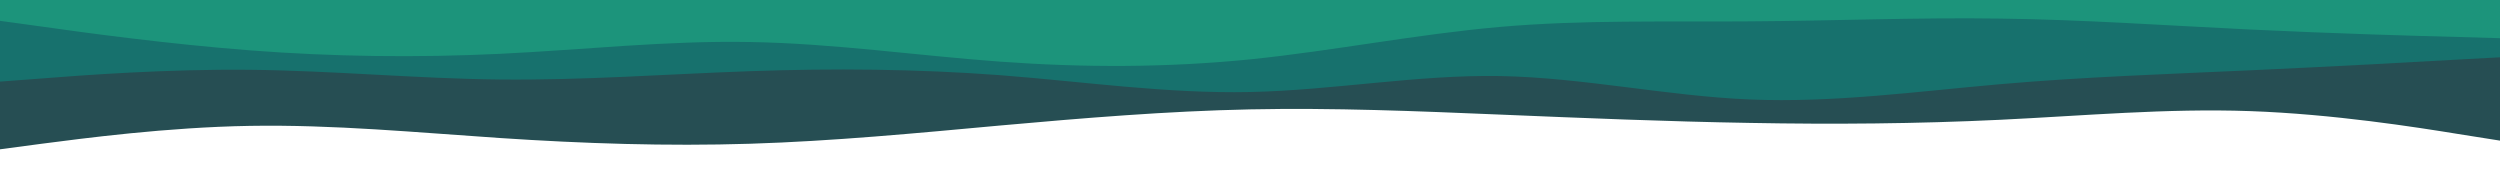 <svg id="visual" viewBox="0 0 1440 100" width="1440" height="100" xmlns="http://www.w3.org/2000/svg" xmlns:xlink="http://www.w3.org/1999/xlink" version="1.1"><rect x="0" y="0" width="1440" height="100" fill="#ffffff"></rect><path d="M0 86L24 82.8C48 79.7 96 73.3 144 72.5C192 71.7 240 76.3 288 79.5C336 82.7 384 84.3 432 82.8C480 81.3 528 76.7 576 72.3C624 68 672 64 720 63C768 62 816 64 864 66C912 68 960 70 1008 70.8C1056 71.7 1104 71.3 1152 69C1200 66.7 1248 62.3 1296 64C1344 65.7 1392 73.3 1416 77.2L1440 81L1440 0L1416 0C1392 0 1344 0 1296 0C1248 0 1200 0 1152 0C1104 0 1056 0 1008 0C960 0 912 0 864 0C816 0 768 0 720 0C672 0 624 0 576 0C528 0 480 0 432 0C384 0 336 0 288 0C240 0 192 0 144 0C96 0 48 0 24 0L0 0Z" fill="#264e53"></path><path d="M0 47L24 45.2C48 43.3 96 39.7 144 40.2C192 40.7 240 45.3 288 45.8C336 46.3 384 42.7 432 41C480 39.3 528 39.7 576 43.3C624 47 672 54 720 53C768 52 816 43 864 43.8C912 44.7 960 55.3 1008 57.3C1056 59.3 1104 52.7 1152 48.5C1200 44.3 1248 42.7 1296 40.5C1344 38.3 1392 35.7 1416 34.3L1440 33L1440 0L1416 0C1392 0 1344 0 1296 0C1248 0 1200 0 1152 0C1104 0 1056 0 1008 0C960 0 912 0 864 0C816 0 768 0 720 0C672 0 624 0 576 0C528 0 480 0 432 0C384 0 336 0 288 0C240 0 192 0 144 0C96 0 48 0 24 0L0 0Z" fill="#17716d"></path><path d="M0 12L24 15.3C48 18.7 96 25.3 144 29C192 32.7 240 33.3 288 31C336 28.7 384 23.3 432 24.2C480 25 528 32 576 35.5C624 39 672 39 720 34.2C768 29.3 816 19.7 864 15.5C912 11.3 960 12.7 1008 12.3C1056 12 1104 10 1152 10.7C1200 11.3 1248 14.7 1296 17C1344 19.3 1392 20.7 1416 21.3L1440 22L1440 0L1416 0C1392 0 1344 0 1296 0C1248 0 1200 0 1152 0C1104 0 1056 0 1008 0C960 0 912 0 864 0C816 0 768 0 720 0C672 0 624 0 576 0C528 0 480 0 432 0C384 0 336 0 288 0C240 0 192 0 144 0C96 0 48 0 24 0L0 0Z" fill="#1c947b"></path></svg>